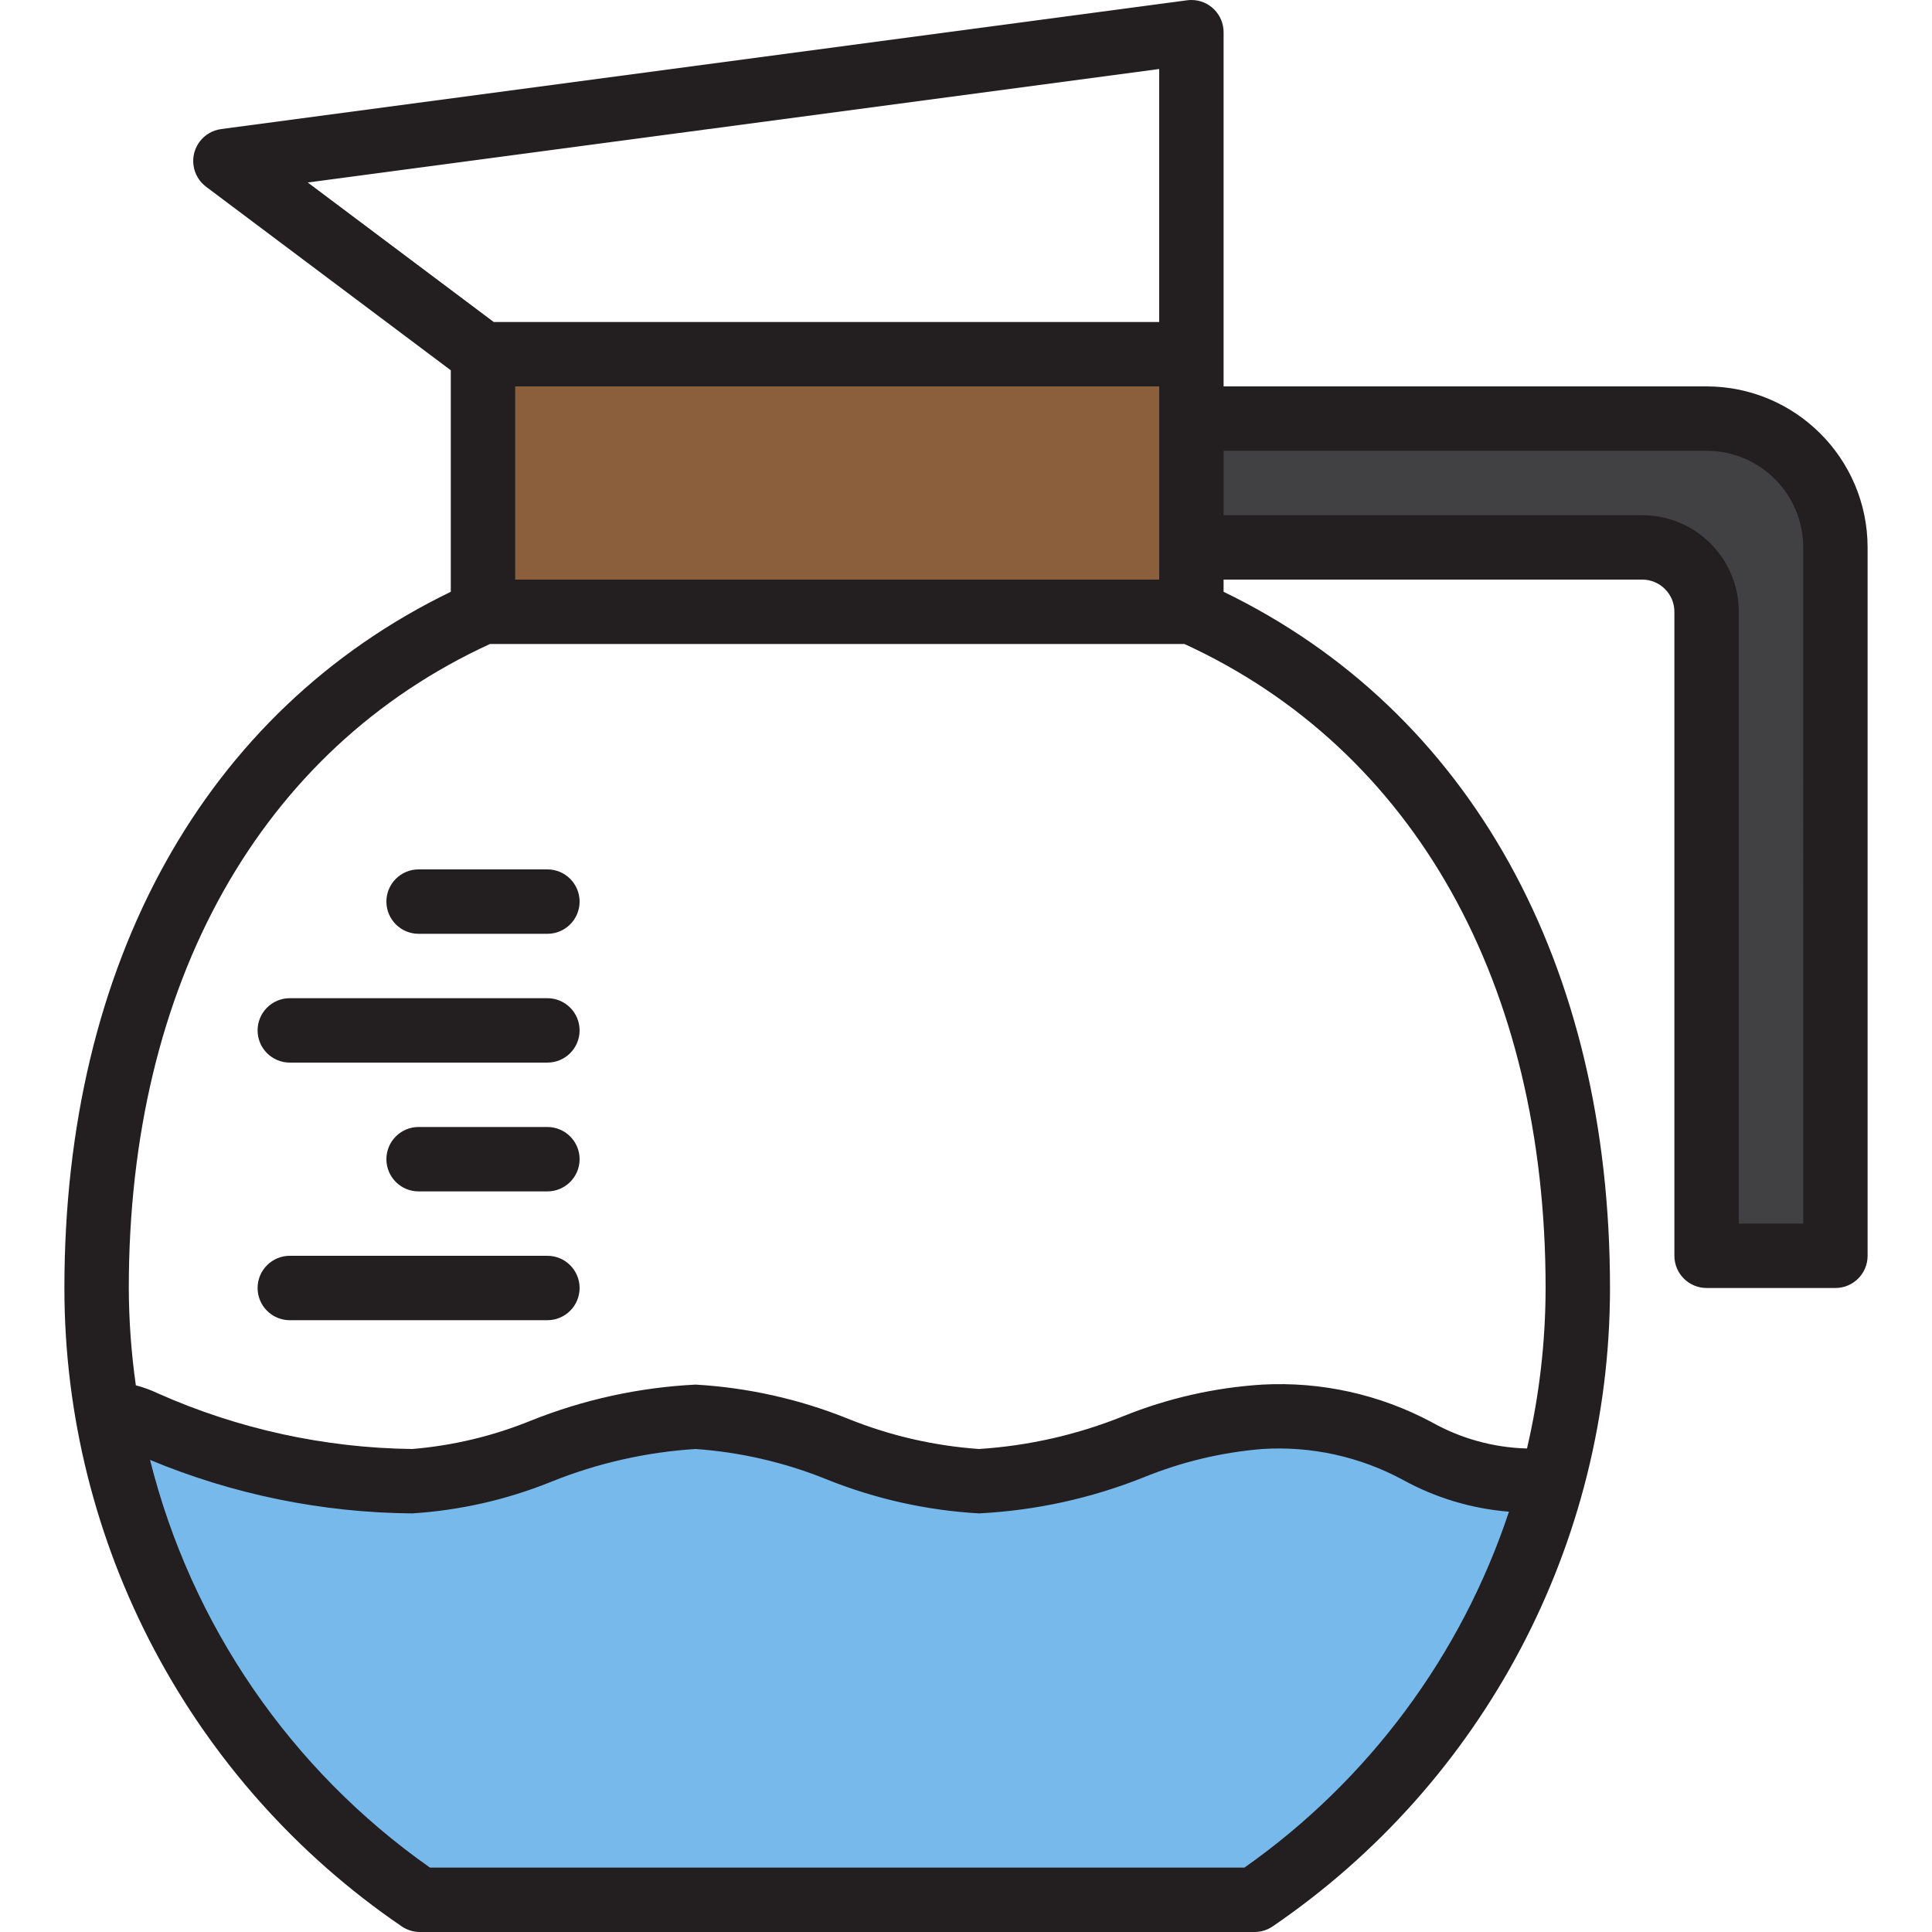 <?xml version="1.0" encoding="iso-8859-1"?>
<!-- Generator: Adobe Illustrator 19.0.0, SVG Export Plug-In . SVG Version: 6.00 Build 0)  -->
<svg version="1.1" id="Capa_1" xmlns="http://www.w3.org/2000/svg" xmlns:xlink="http://www.w3.org/1999/xlink" x="0px" y="0px"
	 viewBox="0 0 479.998 479.998" style="enable-background:new 0 0 479.998 479.998;" xml:space="preserve">
<path style="fill:#8B5E3C;" d="M295.999,87.998h-176v64h176v-16v-32V87.998z"/>
<path style="fill:#414042;" d="M423.999,103.998h-128v32h112c8.837,0,16,7.163,16,16v160h32v-176
	C455.999,118.325,441.672,103.998,423.999,103.998z"/>
<path style="fill:#78B9EB;" d="M28.367,359.998c10.192,45.617,37.343,85.654,75.952,112h207.36
	c36.277-24.757,62.52-61.656,74-104.048c1.16-4.304-26.864-12.552-67.664-12.76c-22.936-0.112-49.912,7.784-78.016,6.984
	c-22.104-0.624-44.904-9.04-66.992-9.232c-24.536-0.216-48.208,7.856-69.008,8.224C59.199,361.966,27.511,356.166,28.367,359.998
	L28.367,359.998z"/>
<g>
	<path style="fill:#231F20;" d="M423.999,95.998h-120v-88c-0.001-4.418-3.584-7.999-8.002-7.998c-0.353,0-0.705,0.023-1.054,0.07
		l-240,32c-4.379,0.584-7.456,4.609-6.871,8.988c0.284,2.127,1.411,4.052,3.127,5.34l60.8,45.6v55.032
		c-61.04,29.552-96,92.168-96,172.968c0.002,63.472,31.373,122.841,83.808,158.608c1.331,0.905,2.903,1.39,4.512,1.392h207.36
		c1.609-0.002,3.181-0.487,4.512-1.392c52.435-35.767,83.806-95.136,83.808-158.608c0-80.8-34.96-143.416-96-172.968v-3.032h104
		c4.418,0,8,3.582,8,8v160c0,4.418,3.582,8,8,8h32c4.418,0,8-3.582,8-8v-176C463.973,113.918,446.079,96.024,423.999,95.998z
		 M127.999,95.998h160v48h-160V95.998z M287.999,17.142v62.856H122.663l-46.2-34.656L287.999,17.142z M309.175,463.998H106.823
		c-34.59-24.318-59.275-60.271-69.544-101.288c20.644,8.595,42.759,13.107,65.12,13.288c11.882-0.749,23.565-3.41,34.6-7.88
		c11.424-4.597,23.51-7.338,35.8-8.12c11.216,0.793,22.237,3.35,32.656,7.576c12.042,4.833,24.79,7.678,37.744,8.424
		c14.054-0.71,27.895-3.74,40.96-8.968c9.399-3.826,19.326-6.198,29.44-7.032c12.118-0.77,24.208,1.877,34.896,7.64
		c8.138,4.487,17.137,7.192,26.4,7.936C363.016,411.322,339.98,442.316,309.175,463.998L309.175,463.998z M383.999,319.998
		c-0.015,13.424-1.567,26.801-4.624,39.872c-8.314-0.215-16.45-2.462-23.696-6.544c-12.912-6.894-27.465-10.12-42.08-9.328
		c-11.876,0.75-23.553,3.408-34.584,7.872c-11.43,4.599-23.521,7.343-35.816,8.128c-11.216-0.793-22.237-3.35-32.656-7.576
		c-12.042-4.833-24.79-7.678-37.744-8.424c-14.047,0.706-27.88,3.736-40.936,8.968c-9.407,3.827-19.342,6.198-29.464,7.032
		c-21.788-0.27-43.292-4.976-63.2-13.832c-1.749-0.833-3.573-1.497-5.448-1.984c-1.14-8.011-1.725-16.092-1.752-24.184
		c0-75.592,32.68-133.8,89.728-160h172.544C351.319,186.198,383.999,244.406,383.999,319.998L383.999,319.998z M447.999,303.998h-16
		v-152c0-13.255-10.745-24-24-24h-104v-16h120c13.255,0,24,10.745,24,24V303.998z"/>
	<path style="fill:#231F20;" d="M135.999,215.998h-32c-4.418,0-8,3.582-8,8s3.582,8,8,8h32c4.418,0,8-3.582,8-8
		S140.417,215.998,135.999,215.998z"/>
	<path style="fill:#231F20;" d="M135.999,247.998h-64c-4.418,0-8,3.582-8,8c0,4.418,3.582,8,8,8h64c4.418,0,8-3.582,8-8
		C143.999,251.58,140.417,247.998,135.999,247.998z"/>
	<path style="fill:#231F20;" d="M135.999,279.998h-32c-4.418,0-8,3.582-8,8s3.582,8,8,8h32c4.418,0,8-3.582,8-8
		S140.417,279.998,135.999,279.998z"/>
	<path style="fill:#231F20;" d="M135.999,311.998h-64c-4.418,0-8,3.582-8,8s3.582,8,8,8h64c4.418,0,8-3.582,8-8
		S140.417,311.998,135.999,311.998z"/>
</g>
<g>
</g>
<g>
</g>
<g>
</g>
<g>
</g>
<g>
</g>
<g>
</g>
<g>
</g>
<g>
</g>
<g>
</g>
<g>
</g>
<g>
</g>
<g>
</g>
<g>
</g>
<g>
</g>
<g>
</g>
</svg>
